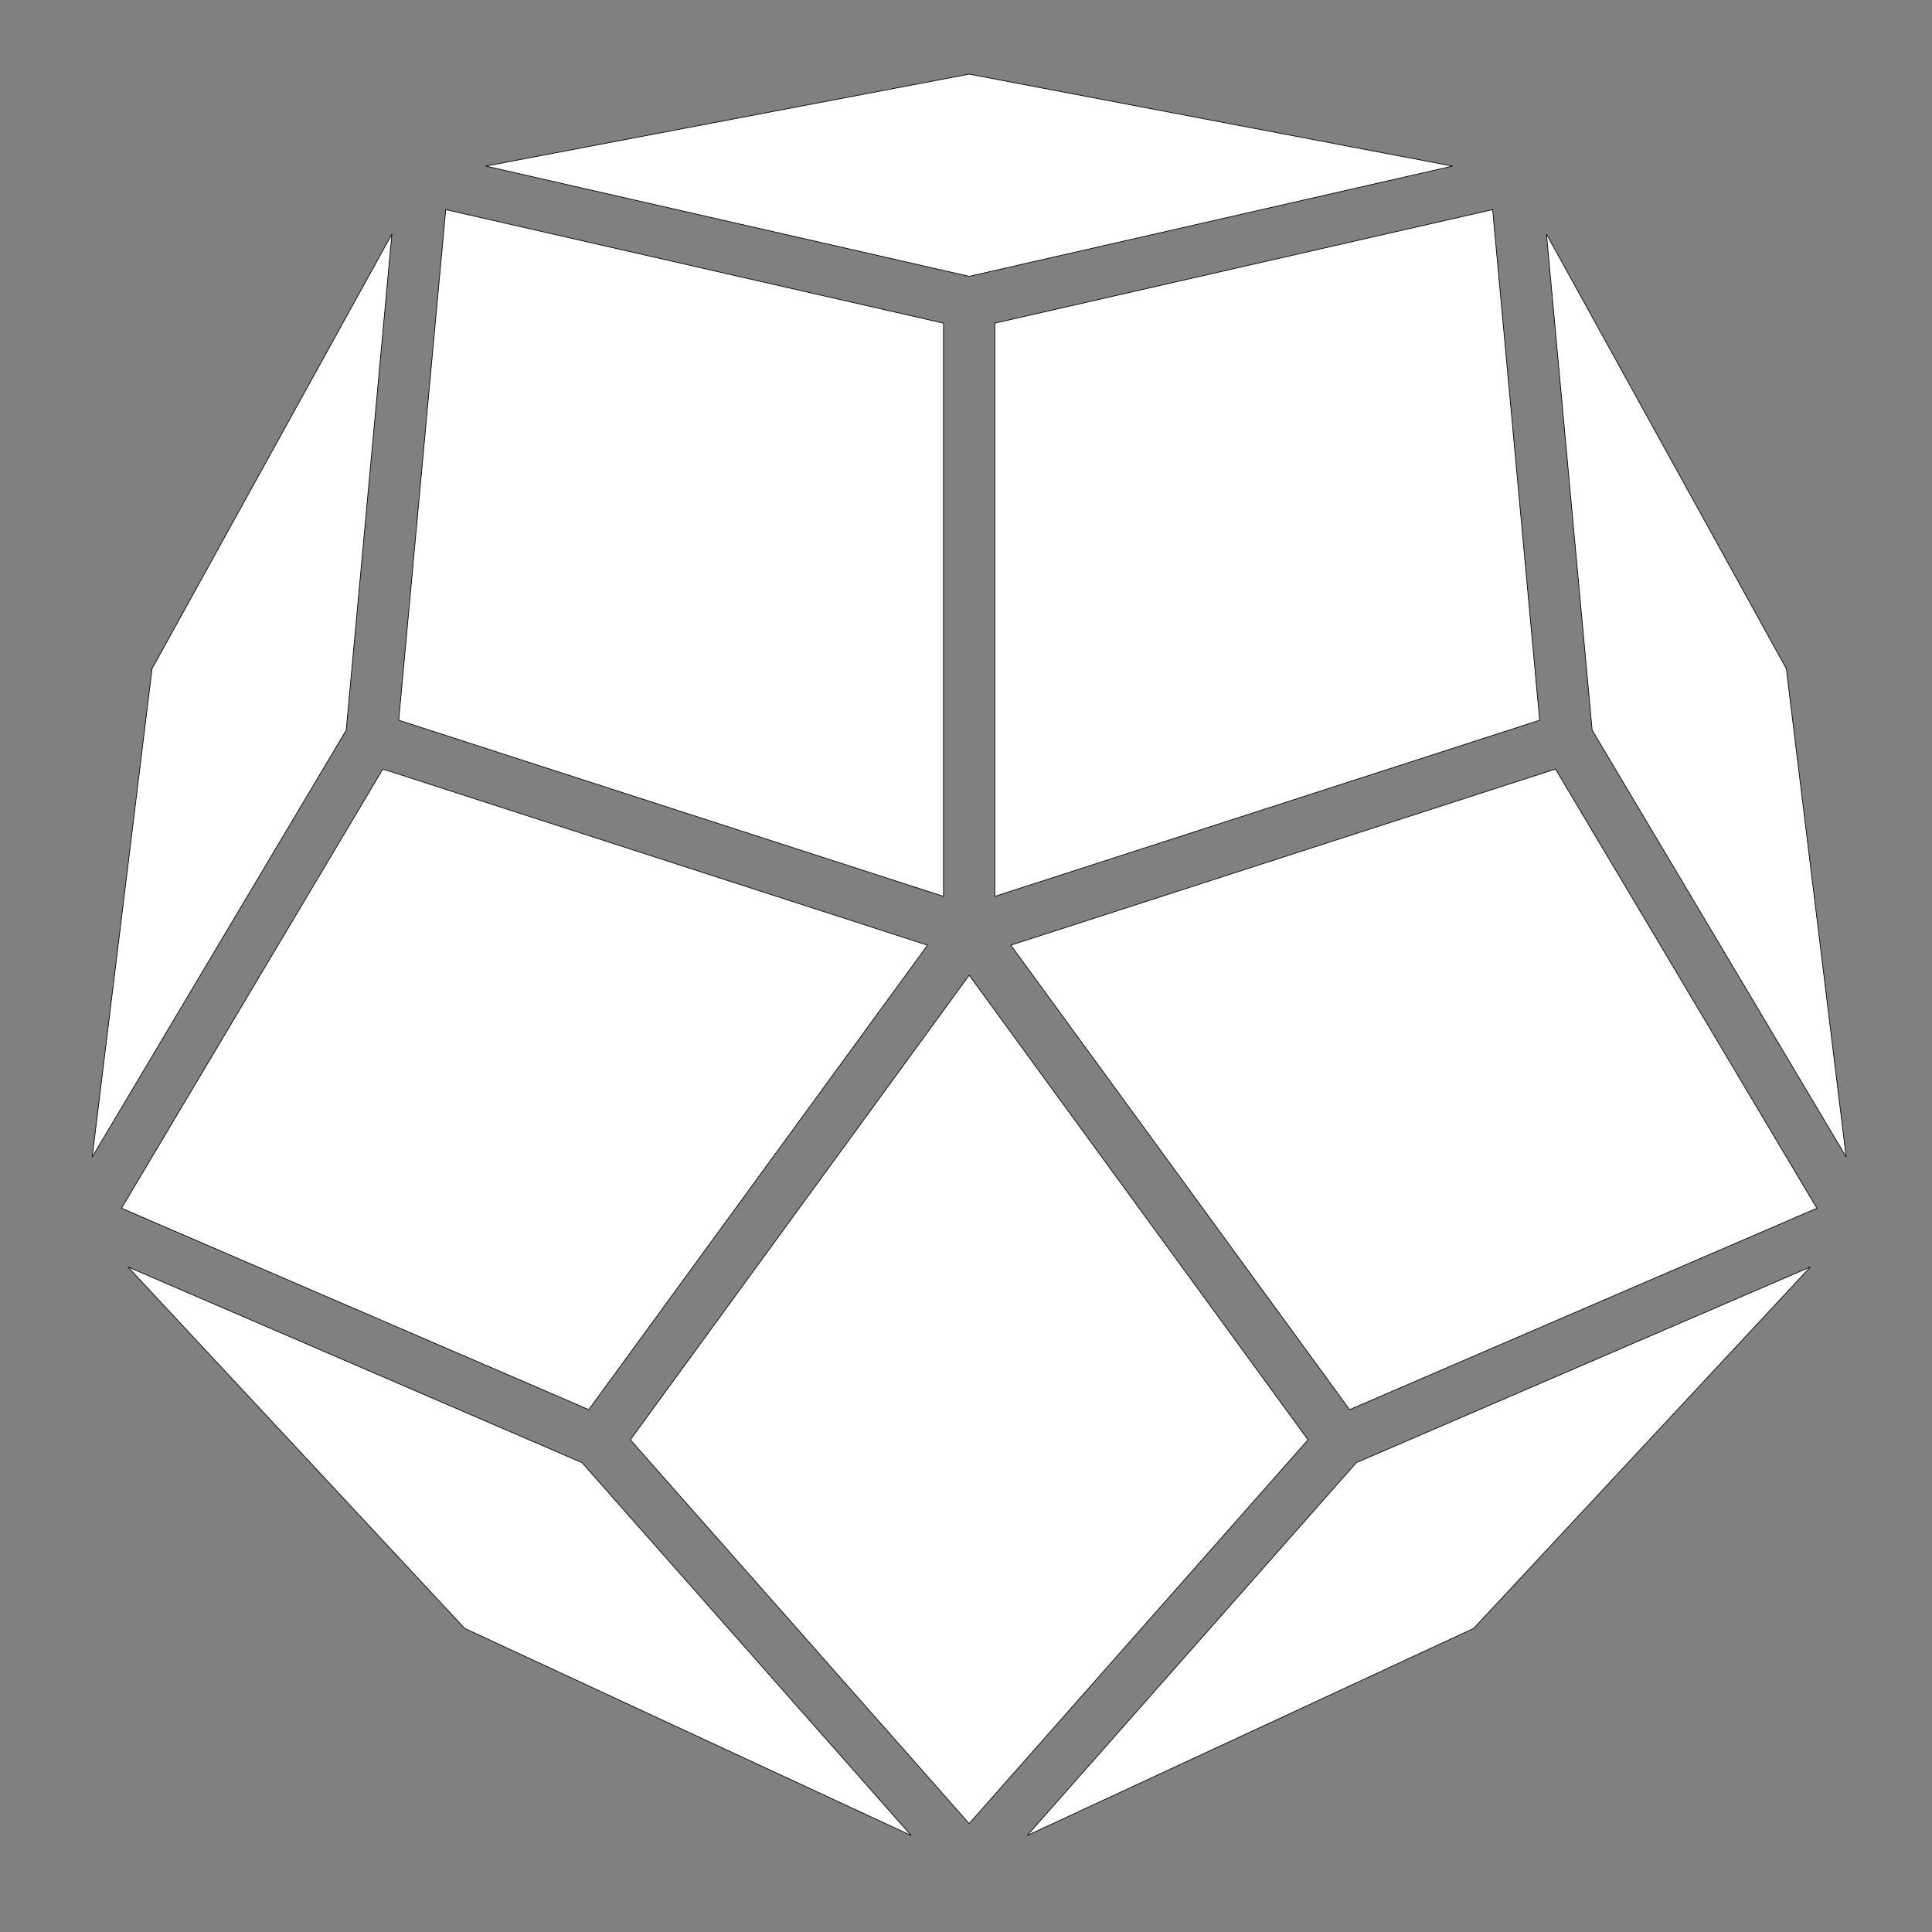 <?xml version="1.0" encoding="UTF-8" standalone="no"?>
<!-- Generator: Adobe Illustrator 24.0.3, SVG Export Plug-In . SVG Version: 6.00 Build 0)  -->

<svg
   xmlns:dc="http://purl.org/dc/elements/1.1/"
   xmlns:cc="http://creativecommons.org/ns#"
   xmlns:rdf="http://www.w3.org/1999/02/22-rdf-syntax-ns#"
   xmlns:svg="http://www.w3.org/2000/svg"
   xmlns="http://www.w3.org/2000/svg"
   xmlns:sodipodi="http://sodipodi.sourceforge.net/DTD/sodipodi-0.dtd"
   xmlns:inkscape="http://www.inkscape.org/namespaces/inkscape"
   version="1.1"
   id="Layer_1"
   x="0px"
   y="0px"
   viewBox="0 0 64 64"
   style="enable-background:new 0 0 64 64;"
   xml:space="preserve"
   sodipodi:docname="d30black.svg"
   inkscape:version="0.92.4 (5da689c313, 2019-01-14)"><rect x="0" y="0" width="64" height="64" fill="#808080" stroke="none"/><defs
   id="defs835"><marker
     style="overflow:visible"
     refY="0.0"
     refX="0.0"
     orient="auto"
     id="DistanceX"><path
       id="path5757"
       style="stroke:#000000; stroke-width:0.5"
       d="M 3,-3 L -3,3 M 0,-5 L  0,5" /></marker><pattern
     y="0"
     x="0"
     width="8"
     patternUnits="userSpaceOnUse"
     id="Hatch"
     height="8"><path
       id="path5760"
       stroke-width="0.25"
       stroke="#000000"
       linecap="square"
       d="M8 4 l-4,4" /><path
       id="path5762"
       stroke-width="0.25"
       stroke="#000000"
       linecap="square"
       d="M6 2 l-4,4" /><path
       id="path5764"
       stroke-width="0.25"
       stroke="#000000"
       linecap="square"
       d="M4 0 l-4,4" /></pattern><symbol
     id="*Model_Space" /><symbol
     id="*Paper_Space" /><symbol
     id="*Paper_Space0" /></defs><sodipodi:namedview
   pagecolor="#ffffff"
   bordercolor="#666666"
   borderopacity="1"
   objecttolerance="10"
   gridtolerance="10"
   guidetolerance="10"
   inkscape:pageopacity="0"
   inkscape:pageshadow="2"
   inkscape:window-width="1920"
   inkscape:window-height="1017"
   id="namedview833"
   showgrid="false"
   inkscape:zoom="6.625"
   inkscape:cx="41.578951"
   inkscape:cy="29.890715"
   inkscape:window-x="1912"
   inkscape:window-y="-8"
   inkscape:window-maximized="1"
   inkscape:current-layer="Layer_1" />

<path
   id="path5796"
   style="fill:#ffffff;stroke:#000000;stroke-width:0.023;stroke-linecap:round;fill-opacity:1"
   d="M 16.093,5.502 32.105,2.456 48.118,5.502 32.105,9.154 16.093,5.502"
   inkscape:connector-curvature="0"
   sodipodi:nodetypes="ccccc" /><path
   id="path5804"
   style="fill:#ffffff;stroke:#000000;stroke-width:0.023;stroke-linecap:round;fill-opacity:1"
   d="M 59.174,22.149 51.229,7.756 52.742,24.188 61.157,38.327 Z"
   inkscape:connector-curvature="0"
   sodipodi:nodetypes="ccccc" /><path
   id="path5812"
   style="fill:#ffffff;stroke:#000000;stroke-width:0.023;stroke-linecap:round;fill-opacity:1"
   d="M 49.446,6.944 32.956,10.705 v 18.988 l 18.047,-5.835 z"
   inkscape:connector-curvature="0"
   sodipodi:nodetypes="ccccc" /><path
   id="path5822"
   style="fill:#ffffff;stroke:#000000;stroke-width:0.023;stroke-linecap:round;fill-opacity:1"
   d="M 5.037,22.149 12.982,7.756 11.469,24.188 3.054,38.327 Z"
   inkscape:connector-curvature="0"
   sodipodi:nodetypes="ccccc" /><path
   id="path5824"
   style="fill:#ffffff;stroke:#000000;stroke-width:0.023;stroke-linecap:round;fill-opacity:1"
   d="M 13.208,23.858 14.765,6.944 31.255,10.705 v 18.988 z"
   inkscape:connector-curvature="0"
   sodipodi:nodetypes="ccccc" /><path
   id="path5832"
   style="fill:#ffffff;stroke:#000000;stroke-width:0.023;stroke-linecap:round;fill-opacity:1"
   d="M 30.726,31.31 12.682,25.476 4.024,40.024 19.504,46.696 Z"
   inkscape:connector-curvature="0"
   sodipodi:nodetypes="ccccc" /><path
   id="path5838"
   style="fill:#ffffff;stroke:#000000;stroke-width:0.023;stroke-linecap:round;fill-opacity:1"
   d="M 15.394,53.943 4.239,41.969 19.28,48.452 30.184,60.803 Z"
   inkscape:connector-curvature="0"
   sodipodi:nodetypes="ccccc" /><path
   id="path5844"
   style="fill:#ffffff;stroke:#000000;stroke-width:0.023;stroke-linecap:round;fill-opacity:1"
   d="M 33.485,31.31 51.529,25.476 60.187,40.024 44.707,46.696 Z"
   inkscape:connector-curvature="0"
   sodipodi:nodetypes="ccccc" /><path
   id="path5848"
   style="fill:#ffffff;stroke:#000000;stroke-width:0.023;stroke-linecap:round;fill-opacity:1"
   d="M 32.105,60.409 20.881,47.695 32.105,32.305 43.33,47.695 Z"
   inkscape:connector-curvature="0"
   sodipodi:nodetypes="ccccc" /><path
   id="path5850"
   style="fill:#ffffff;stroke:#000000;stroke-width:0.023;stroke-linecap:round;fill-opacity:1"
   d="M 59.972,41.969 44.931,48.452 34.027,60.803 48.817,53.943 Z"
   inkscape:connector-curvature="0"
   sodipodi:nodetypes="ccccc" /></svg>
